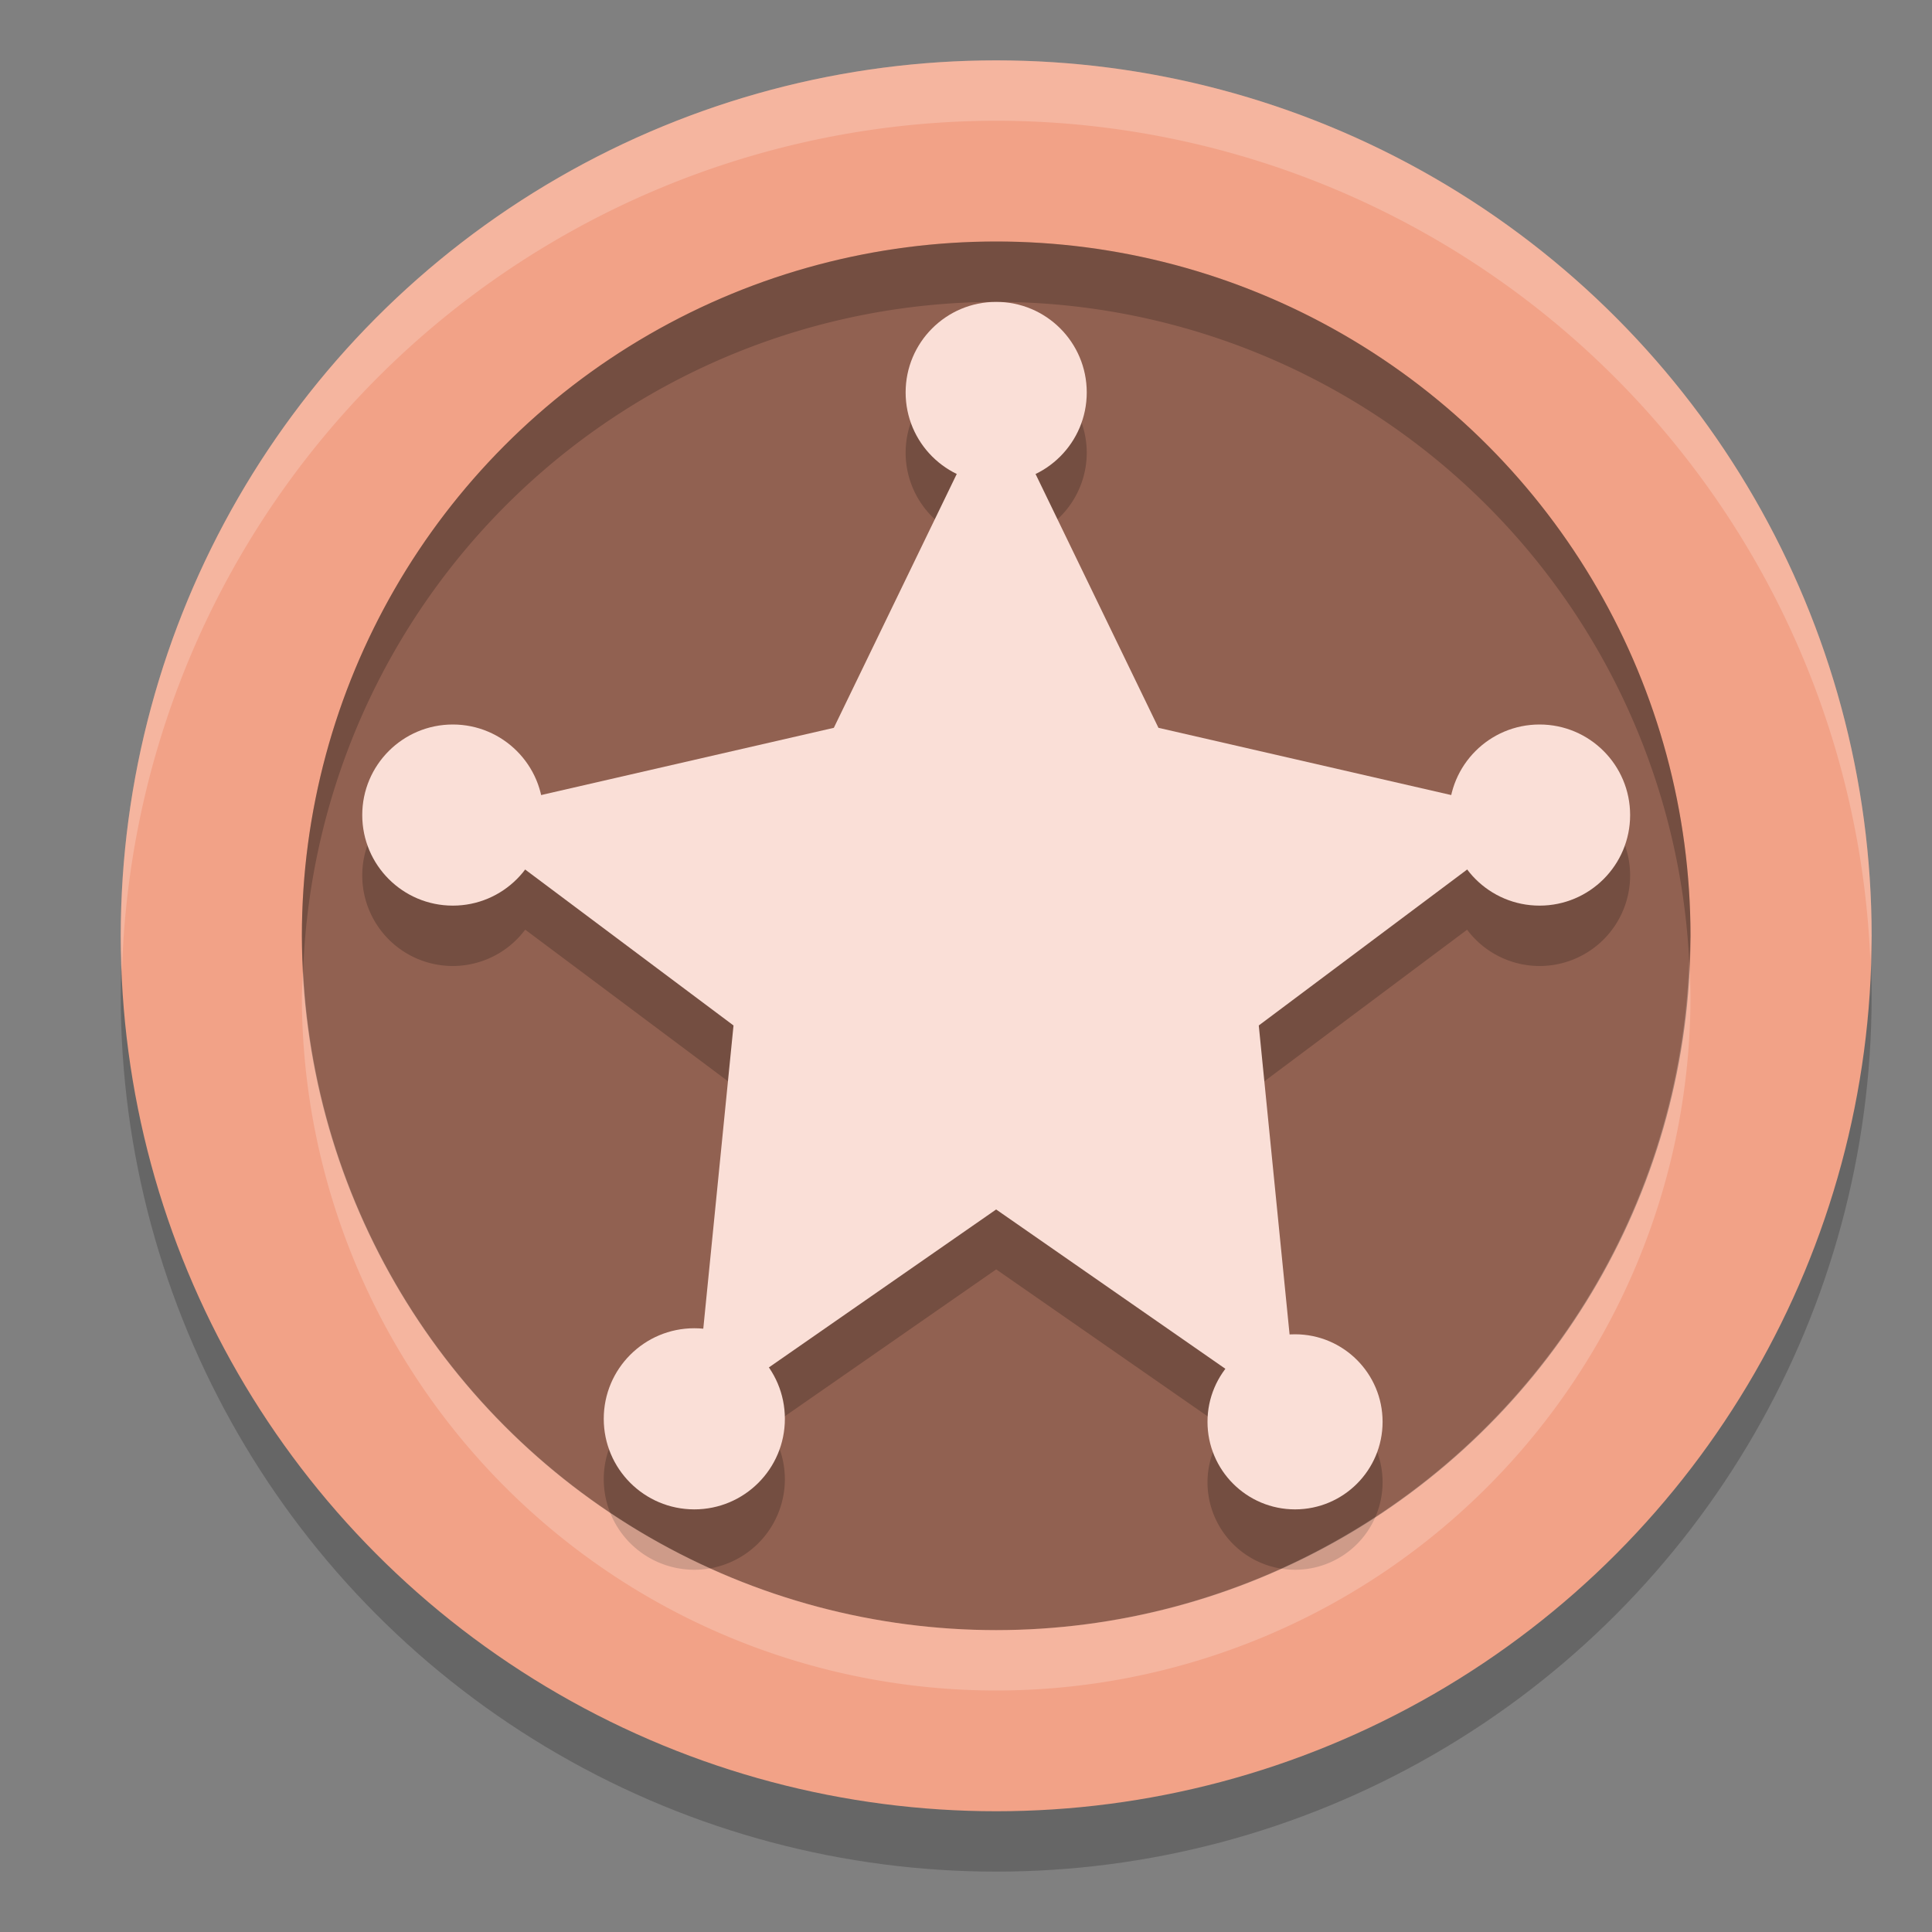 <svg xmlns="http://www.w3.org/2000/svg" width="32" height="32" version="1.1">
 <rect width="100%" height="100%" fill="#808080" stroke="none"/>
 <circle style="opacity:0.2" cx="16.5" cy="16.5" r="14.5"/>
 <circle style="fill:#f2a287" cx="16.5" cy="15.5" r="14.5"/>
 <path style="opacity:0.2" d="m 16.5,6 a 1.5,1.5 0 0 0 -1.5,1.5 1.5,1.5 0 0 0 0.848,1.348 L 13.812,13.051 8.961,14.164 A 1.5,1.5 0 0 0 7.5,13 1.5,1.5 0 0 0 6,14.5 1.5,1.5 0 0 0 7.5,16 1.5,1.5 0 0 0 8.699,15.398 l 3.451,2.58 -0.502,5.029 A 1.5,1.5 0 0 0 11.5,23 1.5,1.5 0 0 0 10,24.5 1.5,1.5 0 0 0 11.5,26 1.5,1.5 0 0 0 13,24.5 1.5,1.5 0 0 0 12.73,23.645 L 16.5,21.025 20.303,23.668 A 1.45,1.45 0 0 0 20,24.551 1.45,1.45 0 0 0 21.449,26 a 1.45,1.45 0 0 0 1.451,-1.449 1.45,1.45 0 0 0 -1.451,-1.451 1.45,1.45 0 0 0 -0.088,0.004 l -0.512,-5.125 3.451,-2.58 A 1.5,1.5 0 0 0 25.5,16 1.5,1.5 0 0 0 27,14.5 1.5,1.5 0 0 0 25.5,13 1.5,1.5 0 0 0 24.039,14.164 L 19.188,13.051 17.152,8.848 A 1.5,1.5 0 0 0 18,7.5 a 1.5,1.5 0 0 0 -1.5,-1.5 z"/>
 <circle style="opacity:0.4" cx="16.5" cy="15.5" r="11.5"/>
 <path style="fill:#fadfd7" transform="matrix(0.725,0,0,0.699,-0.399,-0.994)" d="m 23.308,10.725 3.708,7.943 8.706,2.074 -6.414,4.979 0.897,9.332 -6.897,-4.972 -6.897,4.972 0.897,-9.332 -6.414,-4.979 8.706,-2.074 z"/>
 <circle style="fill:#fadfd7" cx="16.5" cy="6.5" r="1.5"/>
 <circle style="fill:#fadfd7" cx="7.5" cy="13.5" r="1.5"/>
 <circle style="fill:#fadfd7" cx="25.5" cy="13.5" r="1.5"/>
 <circle style="fill:#fadfd7" cx="11.5" cy="23.5" r="1.5"/>
 <circle style="fill:#fadfd7" cx="21.45" cy="23.55" r="1.45"/>
 <path style="fill:#ffffff;opacity:0.2" d="M 16.5 1 A 14.5 14.5 0 0 0 2 15.5 A 14.5 14.5 0 0 0 2.021 16.08 A 14.5 14.5 0 0 1 16.5 2 A 14.5 14.5 0 0 1 30.979 15.92 A 14.5 14.5 0 0 0 31 15.5 A 14.5 14.5 0 0 0 16.5 1 z"/>
 <path style="opacity:0.2" d="M 16.5 4 A 11.5 11.5 0 0 0 5 15.5 A 11.5 11.5 0 0 0 5.021 16.078 A 11.5 11.5 0 0 1 16.5 5 A 11.5 11.5 0 0 1 27.979 15.922 A 11.5 11.5 0 0 0 28 15.5 A 11.5 11.5 0 0 0 16.5 4 z"/>
 <path style="opacity:0.2;fill:#ffffff" d="M 27.979 15.922 A 11.5 11.5 0 0 1 16.5 27 A 11.5 11.5 0 0 1 5.021 16.078 A 11.5 11.5 0 0 0 5 16.5 A 11.5 11.5 0 0 0 16.5 28 A 11.5 11.5 0 0 0 28 16.5 A 11.5 11.5 0 0 0 27.979 15.922 z"/>
</svg>
